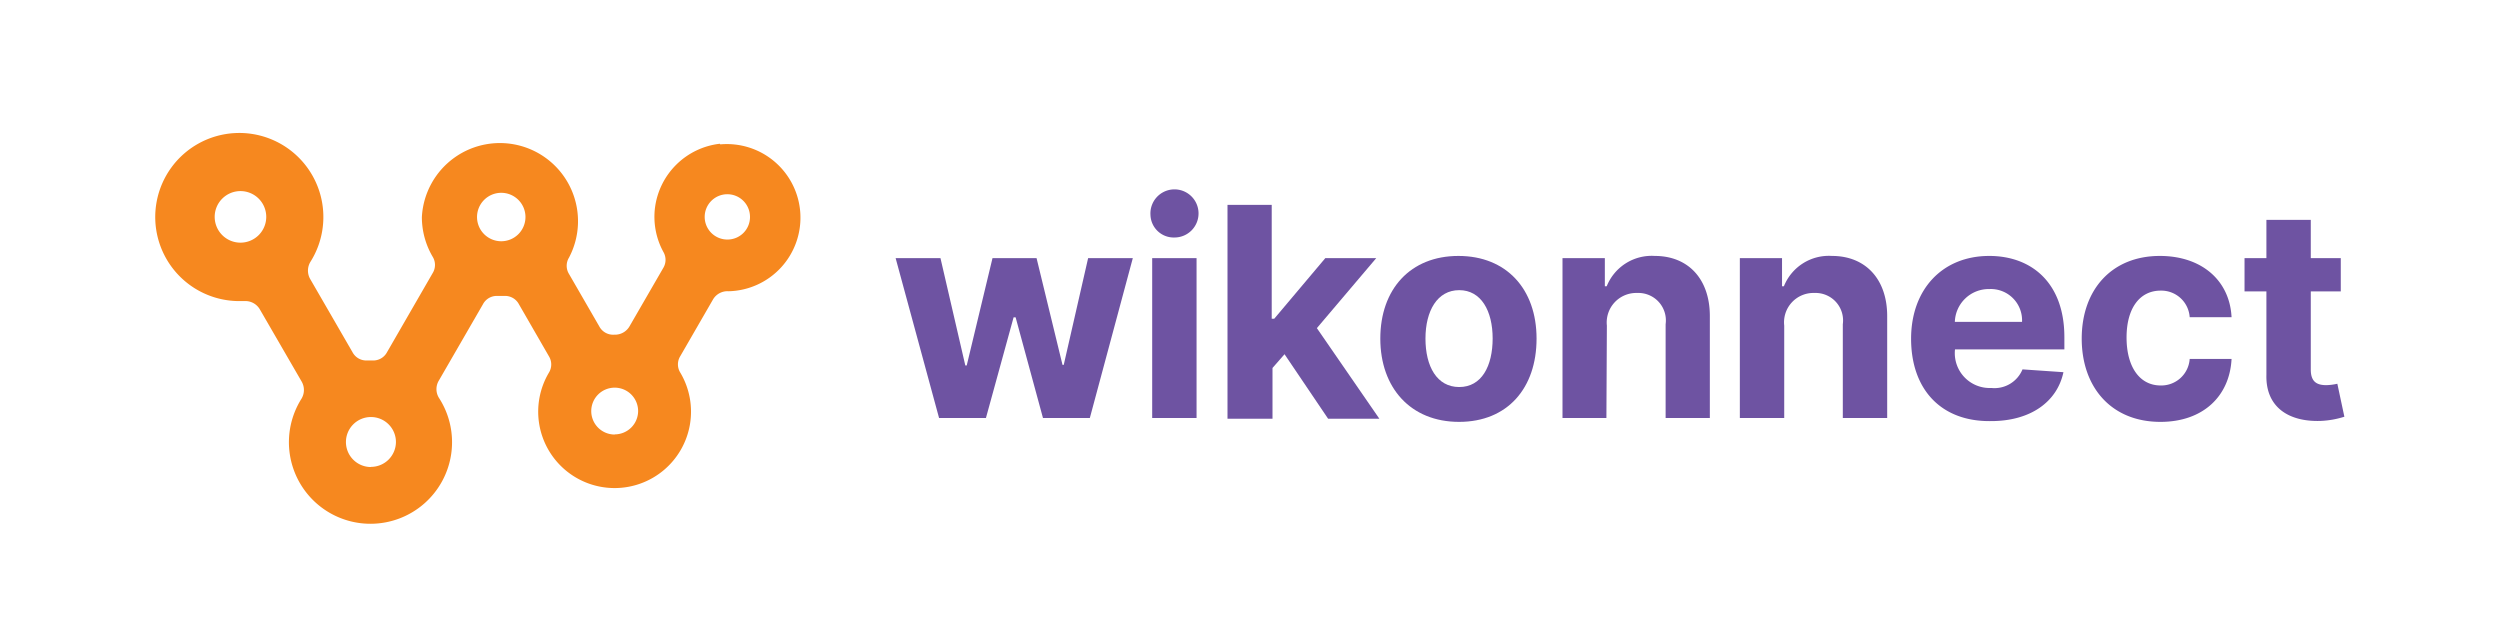 <svg xmlns="http://www.w3.org/2000/svg" viewBox="0 0 160 40"><defs><style>.cls-1{fill:none;}.cls-2{fill:#6e53a2;}.cls-3{fill:#f6881f;}</style></defs><title>Asset 4</title><g id="Layer_2" data-name="Layer 2"><g id="Layer_1-2" data-name="Layer 1"><rect class="cls-1" width="160" height="40"/><path class="cls-2" d="M57.32,16.52h2.87l1.59,6.87h.09l1.65-6.87h2.82L68,23.35h.08l1.56-6.83h2.86L69.75,26.75h-3L65,20.31h-.13L63.1,26.75h-3Z"/><path class="cls-2" d="M73.63,13.76a1.54,1.54,0,1,1,1.54,1.44A1.49,1.49,0,0,1,73.63,13.76Zm.11,2.76h2.84V26.75H73.74Z"/><path class="cls-2" d="M78.56,13.11h2.83V20.4h.16l3.27-3.88h3.26L84.28,21l4,5.8H85l-2.79-4.13-.77.88v3.25H78.56Z"/><path class="cls-2" d="M88.34,21.67c0-3.17,1.93-5.29,5-5.29s5,2.12,5,5.29S96.48,27,93.38,27,88.34,24.82,88.34,21.67Zm7.19,0c0-1.78-.74-3.1-2.14-3.1s-2.16,1.32-2.16,3.1.73,3.1,2.16,3.1S95.53,23.44,95.53,21.65Z"/><path class="cls-2" d="M102.81,26.75H100V16.52h2.71v1.8h.12a3.1,3.1,0,0,1,3.08-1.94c2.13,0,3.52,1.47,3.52,3.85v6.52h-2.83v-6a1.76,1.76,0,0,0-1.82-2,1.89,1.89,0,0,0-1.94,2.09Z"/><path class="cls-2" d="M114.19,26.75h-2.84V16.52h2.7v1.8h.12a3.1,3.1,0,0,1,3.08-1.94c2.13,0,3.53,1.47,3.53,3.85v6.52h-2.84v-6a1.76,1.76,0,0,0-1.82-2,1.88,1.88,0,0,0-1.93,2.09Z"/><path class="cls-2" d="M122.31,21.68c0-3.16,2-5.3,5-5.3,2.71,0,4.81,1.72,4.81,5.2v.78h-7a2.23,2.23,0,0,0,2.32,2.47,1.94,1.94,0,0,0,2-1.19l2.62.18c-.4,1.89-2.1,3.13-4.63,3.13C124.23,27,122.31,24.92,122.31,21.68Zm7.1-1.08a2,2,0,0,0-2.09-2.1,2.17,2.17,0,0,0-2.21,2.1Z"/><path class="cls-2" d="M133.23,21.67c0-3.13,1.92-5.29,5-5.29,2.67,0,4.47,1.56,4.59,3.92h-2.68a1.82,1.82,0,0,0-1.86-1.7c-1.32,0-2.18,1.1-2.18,3s.85,3.07,2.18,3.07a1.82,1.82,0,0,0,1.86-1.7h2.68C142.7,25.35,141,27,138.27,27,135.12,27,133.23,24.78,133.23,21.67Z"/><path class="cls-2" d="M149.81,18.65h-1.92v5c0,.79.39,1,1,1a3.64,3.64,0,0,0,.7-.09l.45,2.11a5.81,5.81,0,0,1-1.54.27C146.4,27,145,26,145.05,24V18.65h-1.4V16.52h1.4V14.07h2.84v2.45h1.92Z"/><path class="cls-3" d="M46.07,9.2a4.73,4.73,0,0,0-4.15,4.09,4.69,4.69,0,0,0,.54,2.84,1,1,0,0,1,0,1L40.28,20.9a1.07,1.07,0,0,1-.93.52H39.3a1,1,0,0,1-.94-.52l-1.94-3.36a1,1,0,0,1,0-1.06A5,5,0,1,0,27,13.89a5,5,0,0,0,.69,2.54,1,1,0,0,1,0,1.05l-2.92,5.06a1,1,0,0,1-.94.53h-.33a1,1,0,0,1-.94-.53l-2.7-4.67a1.08,1.08,0,0,1,0-1.1,5.38,5.38,0,1,0-4.54,2.5h.31a1.07,1.07,0,0,1,1,.53l2.67,4.61a1.08,1.08,0,0,1,0,1.1,5.22,5.22,0,1,0,8.79-.05,1.06,1.06,0,0,1,0-1.11l2.82-4.88a1,1,0,0,1,.94-.53h.42a1,1,0,0,1,.94.53l1.92,3.33a1,1,0,0,1,0,1.05,4.89,4.89,0,1,0,8.41,0,1,1,0,0,1,0-1.06l2.09-3.62a1.07,1.07,0,0,1,1-.53h0a4.71,4.71,0,1,0-.53-9.4Zm-14,3.14a1.55,1.55,0,1,1-1.54,1.55A1.55,1.55,0,0,1,32.09,12.34ZM13.74,13.89a1.65,1.65,0,1,1,1.65,1.64A1.65,1.65,0,0,1,13.74,13.89Zm10,16a1.6,1.6,0,1,1,1.6-1.6A1.6,1.6,0,0,1,23.74,29.88Zm15.6-2.08a1.5,1.5,0,1,1,1.5-1.5A1.5,1.5,0,0,1,39.34,27.8ZM46.6,15.33A1.45,1.45,0,1,1,48,13.89,1.44,1.44,0,0,1,46.6,15.33Z"/></g></g></svg>